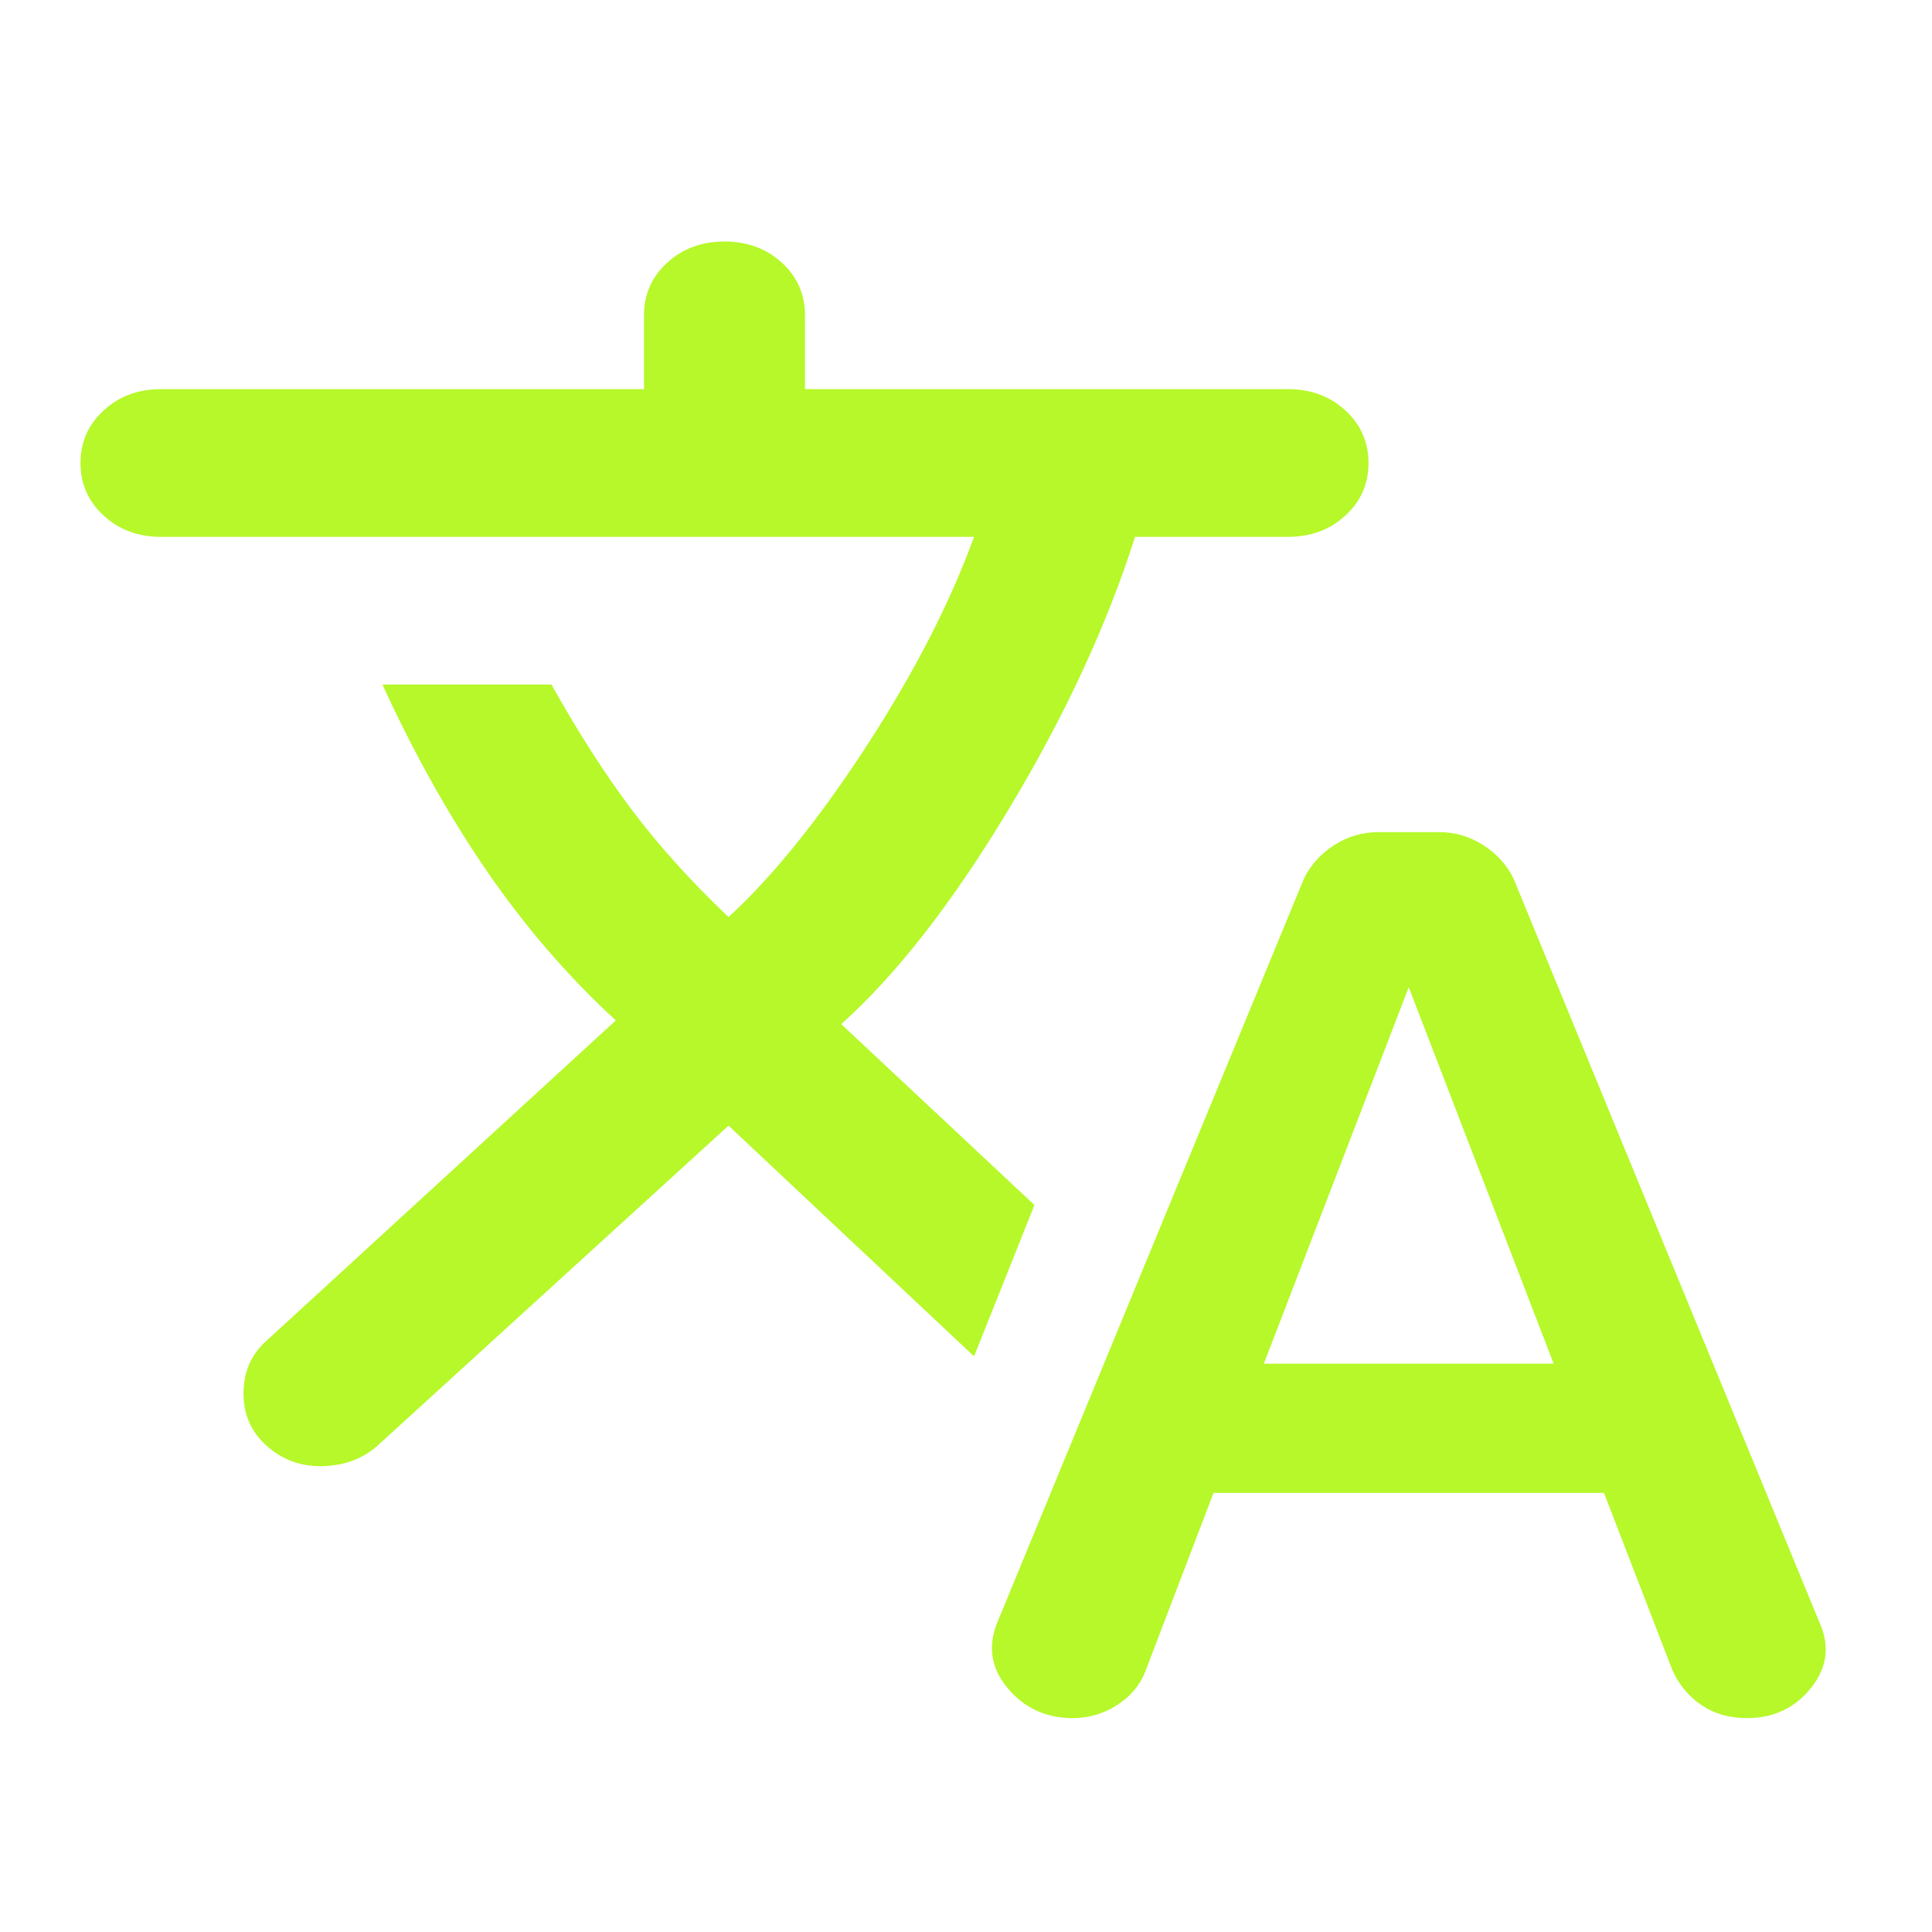 <svg width="24" height="24" viewBox="0 0 24 24" fill="none" xmlns="http://www.w3.org/2000/svg">
<mask id="mask0_9_247" style="mask-type:alpha" maskUnits="userSpaceOnUse" x="0" y="0" width="24" height="24">
<rect width="24" height="24" fill="#D9D9D9"/>
</mask>
<g mask="url(#mask0_9_247)">
<path d="M15.075 18.545L14.225 20.77C14.158 20.938 14.042 21.075 13.875 21.182C13.708 21.289 13.525 21.343 13.325 21.343C12.992 21.343 12.721 21.217 12.512 20.964C12.304 20.712 12.267 20.433 12.4 20.128L16.2 10.91C16.283 10.742 16.408 10.605 16.575 10.498C16.742 10.391 16.925 10.337 17.125 10.337H17.875C18.075 10.337 18.258 10.391 18.425 10.498C18.592 10.605 18.717 10.742 18.8 10.91L22.6 20.15C22.733 20.441 22.7 20.712 22.5 20.964C22.3 21.217 22.033 21.343 21.7 21.343C21.483 21.343 21.296 21.289 21.137 21.182C20.979 21.075 20.858 20.93 20.775 20.747L19.925 18.545H15.075ZM9.05 13.983L4.7 17.949C4.517 18.117 4.287 18.205 4.013 18.213C3.737 18.221 3.5 18.133 3.3 17.949C3.117 17.781 3.025 17.567 3.025 17.307C3.025 17.047 3.117 16.833 3.3 16.665L7.65 12.676C7.067 12.141 6.537 11.529 6.062 10.841C5.588 10.154 5.15 9.374 4.75 8.503H6.85C7.183 9.099 7.517 9.619 7.85 10.062C8.183 10.505 8.583 10.948 9.05 11.392C9.6 10.887 10.171 10.18 10.762 9.271C11.354 8.361 11.8 7.494 12.1 6.669H2C1.717 6.669 1.479 6.581 1.288 6.405C1.096 6.229 1 6.011 1 5.751C1 5.492 1.096 5.274 1.288 5.098C1.479 4.922 1.717 4.834 2 4.834H8V3.917C8 3.657 8.096 3.439 8.287 3.264C8.479 3.088 8.717 3 9 3C9.283 3 9.521 3.088 9.713 3.264C9.904 3.439 10 3.657 10 3.917V4.834H16C16.283 4.834 16.521 4.922 16.712 5.098C16.904 5.274 17 5.492 17 5.751C17 6.011 16.904 6.229 16.712 6.405C16.521 6.581 16.283 6.669 16 6.669H14.1C13.75 7.769 13.225 8.9 12.525 10.062C11.825 11.224 11.133 12.11 10.45 12.722L12.85 14.969L12.1 16.849L9.05 13.983ZM15.7 16.94H19.3L17.5 12.263L15.7 16.94Z" fill="#B6F829"/>
</g>
</svg>
